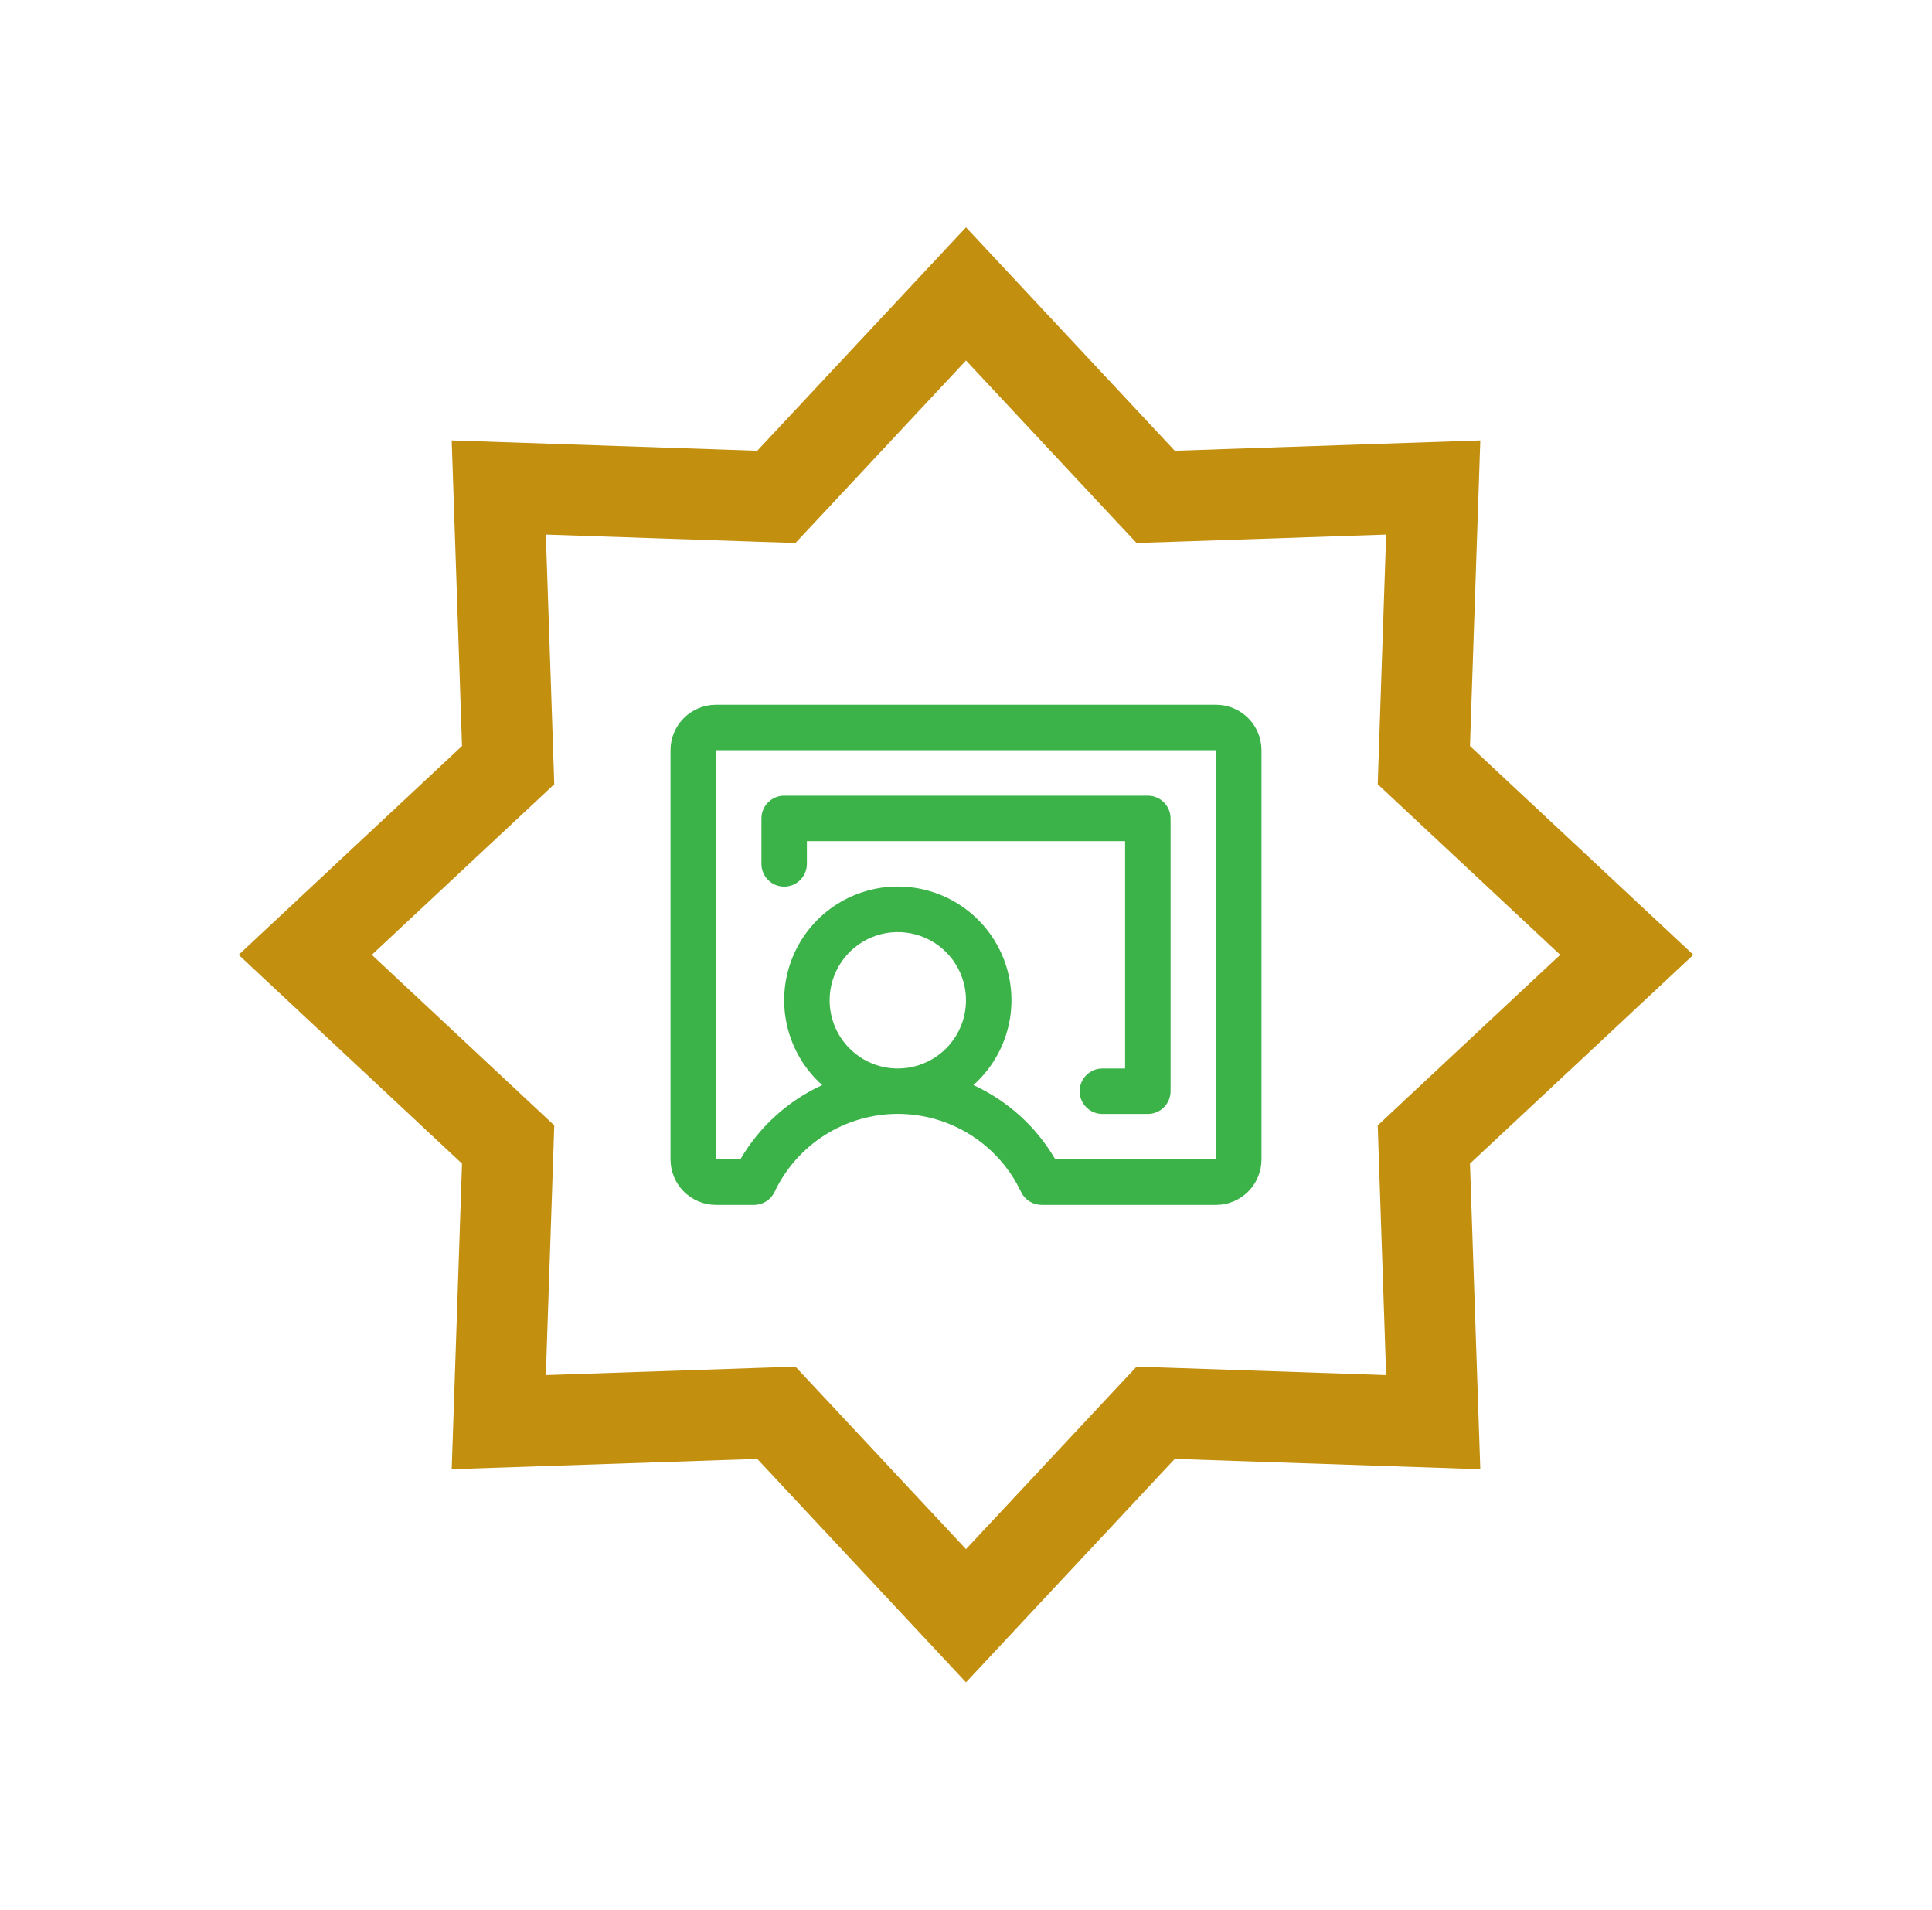 <svg width="85" height="84" viewBox="0 0 85 84" fill="none" xmlns="http://www.w3.org/2000/svg">
<g filter="url(#filter0_d_73_9270)">
<path d="M42.5 12.928L50.223 21.192L50.844 21.855L51.752 21.825L63.056 21.443L62.674 32.747L62.644 33.655L63.307 34.276L71.571 41.999L63.307 49.722L62.644 50.343L62.674 51.251L63.056 62.555L51.752 62.173L50.844 62.143L50.223 62.806L42.5 71.07L34.777 62.806L34.156 62.143L33.248 62.173L21.944 62.555L22.326 51.251L22.356 50.343L21.692 49.722L13.429 41.999L21.692 34.276L22.356 33.655L22.326 32.747L21.944 21.443L33.248 21.825L34.156 21.855L34.777 21.192L42.5 12.928Z" fill="white" stroke="#C28F0F" stroke-width="4"/>
<path d="M53.5 30.999H31.5C30.97 30.999 30.461 31.21 30.086 31.585C29.711 31.96 29.5 32.469 29.5 32.999V50.999C29.5 51.529 29.711 52.038 30.086 52.413C30.461 52.788 30.97 52.999 31.5 52.999H33.174C33.363 52.999 33.548 52.945 33.708 52.844C33.868 52.743 33.996 52.599 34.078 52.428C34.564 51.401 35.331 50.534 36.291 49.926C37.251 49.319 38.364 48.996 39.5 48.996C40.636 48.996 41.749 49.319 42.709 49.926C43.669 50.534 44.436 51.401 44.922 52.428C45.004 52.599 45.132 52.743 45.292 52.844C45.452 52.945 45.637 52.999 45.826 52.999H53.5C54.03 52.999 54.539 52.788 54.914 52.413C55.289 52.038 55.5 51.529 55.5 50.999V32.999C55.5 32.469 55.289 31.96 54.914 31.585C54.539 31.21 54.03 30.999 53.5 30.999ZM36.5 43.999C36.5 43.406 36.676 42.826 37.006 42.332C37.335 41.839 37.804 41.454 38.352 41.227C38.9 41 39.503 40.941 40.085 41.057C40.667 41.172 41.202 41.458 41.621 41.878C42.041 42.297 42.327 42.832 42.442 43.414C42.558 43.996 42.499 44.599 42.272 45.147C42.045 45.695 41.66 46.164 41.167 46.493C40.673 46.823 40.093 46.999 39.5 46.999C38.704 46.999 37.941 46.683 37.379 46.12C36.816 45.558 36.5 44.795 36.5 43.999ZM53.5 50.999H46.429C45.594 49.563 44.335 48.421 42.825 47.729C43.582 47.055 44.116 46.167 44.357 45.182C44.598 44.198 44.533 43.163 44.173 42.216C43.812 41.269 43.172 40.453 42.338 39.878C41.503 39.303 40.514 38.995 39.5 38.995C38.486 38.995 37.497 39.303 36.662 39.878C35.828 40.453 35.188 41.269 34.827 42.216C34.467 43.163 34.402 44.198 34.643 45.182C34.884 46.167 35.418 47.055 36.175 47.729C34.665 48.421 33.406 49.563 32.571 50.999H31.5V32.999H53.5V50.999ZM33.5 37.999V35.999C33.5 35.734 33.605 35.48 33.793 35.292C33.98 35.104 34.235 34.999 34.5 34.999H50.5C50.765 34.999 51.02 35.104 51.207 35.292C51.395 35.48 51.5 35.734 51.5 35.999V47.999C51.5 48.264 51.395 48.519 51.207 48.706C51.02 48.894 50.765 48.999 50.5 48.999H48.5C48.235 48.999 47.98 48.894 47.793 48.706C47.605 48.519 47.5 48.264 47.5 47.999C47.5 47.734 47.605 47.48 47.793 47.292C47.98 47.104 48.235 46.999 48.5 46.999H49.5V36.999H35.5V37.999C35.5 38.264 35.395 38.519 35.207 38.706C35.02 38.894 34.765 38.999 34.5 38.999C34.235 38.999 33.98 38.894 33.793 38.706C33.605 38.519 33.5 38.264 33.5 37.999Z" fill="#3BB349"/>
</g>
<defs>
<filter id="filter0_d_73_9270" x="0.5" y="-0.001" width="84" height="84" filterUnits="userSpaceOnUse" color-interpolation-filters="sRGB">
<feFlood flood-opacity="0" result="BackgroundImageFix"/>
<feColorMatrix in="SourceAlpha" type="matrix" values="0 0 0 0 0 0 0 0 0 0 0 0 0 0 0 0 0 0 127 0" result="hardAlpha"/>
<feOffset/>
<feGaussianBlur stdDeviation="5"/>
<feComposite in2="hardAlpha" operator="out"/>
<feColorMatrix type="matrix" values="0 0 0 0 0 0 0 0 0 0 0 0 0 0 0 0 0 0 0.07 0"/>
<feBlend mode="normal" in2="BackgroundImageFix" result="effect1_dropShadow_73_9270"/>
<feBlend mode="normal" in="SourceGraphic" in2="effect1_dropShadow_73_9270" result="shape"/>
</filter>
</defs>
</svg>
